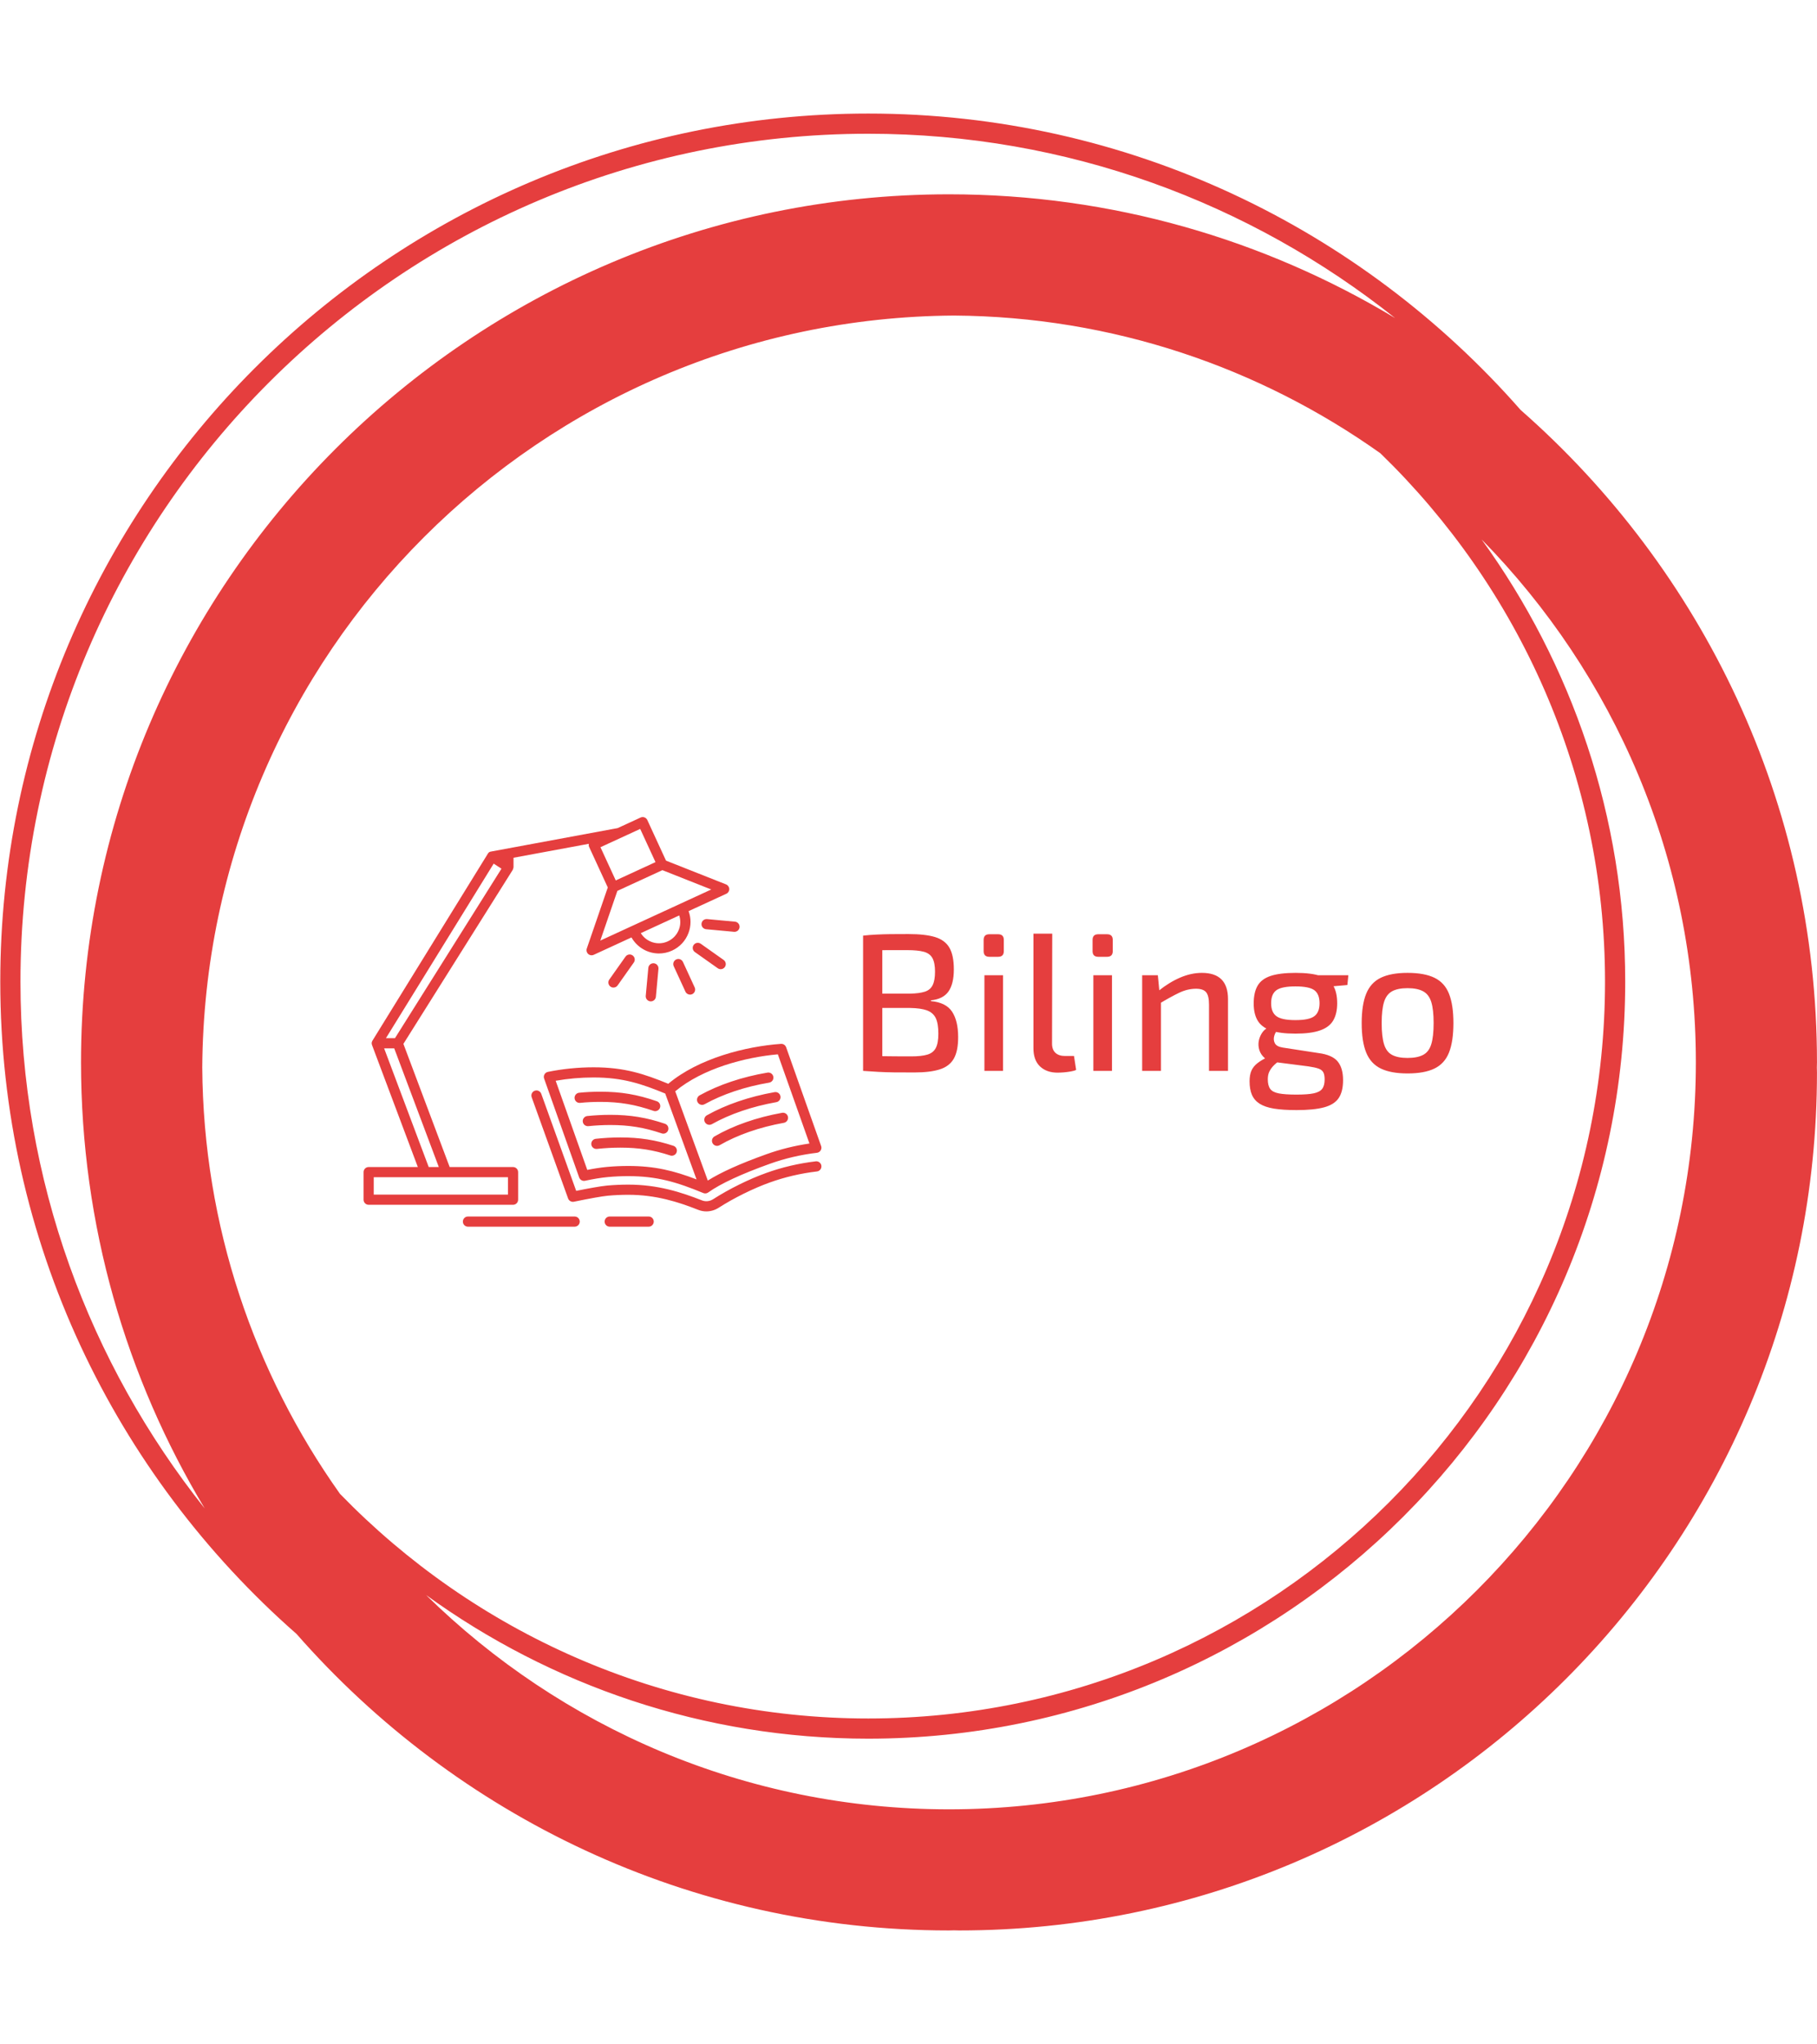 <svg xmlns="http://www.w3.org/2000/svg" version="1.1" xmlnsXlink="http://www.w3.org/1999/xlink" xmlnsSvgjs="http://svgjs.dev/svgjs" width="1500" height="1687" viewBox="0 0 1500 1687"><g transform="matrix(1,0,0,1,0.001,0)"><svg viewBox="0 0 320 360" data-background-color="#ffffff" preserveAspectRatio="xMidYMid meet" height="1687" width="1500" xmlns="http://www.w3.org/2000/svg" xmlnsXlink="http://www.w3.org/1999/xlink"><g id="tight-bounds" transform="matrix(1,0,0,1,-0,0)"><svg viewBox="0 0 320 360" height="360" width="320"><g><svg></svg></g><g><svg viewBox="0 0 320 360" height="360" width="320"><g><path transform="translate(-17.778,2.222) scale(3.556,3.556)" d="M95 52c0-12.871-5.692-24.431-14.682-32.318-7.887-8.99-19.447-14.682-32.318-14.682-23.71 0-43 19.29-43 43 0 12.868 5.69 24.426 14.677 32.313 7.887 8.993 19.449 14.687 32.323 14.687 0.084 0 0.166-0.006 0.25-0.006 0.084 0 0.166 0.006 0.25 0.006 23.472 0 42.5-19.028 42.5-42.5 0-0.084-0.006-0.166-0.006-0.25 0-0.084 0.006-0.166 0.006-0.25zM21.828 73.371c-4.245-5.978-6.77-13.259-6.822-21.121 0.135-20.511 16.732-37.109 37.244-37.244 7.862 0.052 15.144 2.577 21.121 6.822 6.853 6.645 11.129 15.93 11.129 26.172 0 20.126-16.374 36.5-36.5 36.5-10.242 0-19.527-4.276-26.172-11.129zM6 48c0-23.159 18.841-42 42-42 9.858 0 18.926 3.422 26.1 9.13-6.463-3.888-14.024-6.13-22.1-6.13-23.71 0-43 19.29-43 43 0 8.074 2.241 15.633 6.127 22.095-5.706-7.172-9.127-16.239-9.127-26.095zM52 89c-10.08 0-19.227-4.055-25.905-10.615 6.174 4.469 13.743 7.115 21.905 7.115 20.678 0 37.5-16.822 37.5-37.5 0-8.162-2.646-15.731-7.115-21.905 6.56 6.678 10.615 15.825 10.615 25.905 0 20.402-16.598 37-37 37z" fill="#e53e3e" fill-rule="nonzero" stroke="none" stroke-width="1" stroke-linecap="butt" stroke-linejoin="miter" stroke-miterlimit="10" stroke-dasharray="" stroke-dashoffset="0" font-family="none" font-weight="none" font-size="none" text-anchor="none" style="mix-blend-mode: normal" data-fill-palette-color="tertiary"></path></g><g transform="matrix(1,0,0,1,64,143.924)"><svg viewBox="0 0 192 72.152" height="72.152" width="192"><g><svg viewBox="0 0 192 72.152" height="72.152" width="192"><g><svg viewBox="0 0 354.452 133.201" height="72.152" width="192"><g transform="matrix(1,0,0,1,162.452,37.915)"><svg viewBox="0 0 192 57.371" height="57.371" width="192"><g id="textblocktransform"><svg viewBox="0 0 192 57.371" height="57.371" width="192" id="textblock"><g><svg viewBox="0 0 192 57.371" height="57.371" width="192"><g transform="matrix(1,0,0,1,0,0)"><svg width="192" viewBox="4.2 -35 150.59 45" height="57.371" data-palette-color="#e53e3e"><path d="M15.75-34.9L15.75-34.9Q20.05-34.9 22.58-34.13 25.1-33.35 26.23-31.4 27.35-29.45 27.35-25.9L27.35-25.9Q27.35-22.2 25.98-20.25 24.6-18.3 21.5-18L21.5-18 21.5-17.8Q25.35-17.45 26.9-15.1 28.45-12.75 28.45-8.6L28.45-8.6Q28.45-5.05 27.33-3.1 26.2-1.15 23.75-0.38 21.3 0.4 17.3 0.4L17.3 0.4Q14.25 0.4 12.08 0.38 9.9 0.35 8.05 0.25 6.2 0.15 4.2 0L4.2 0 4.9-3.85Q6-3.8 9.15-3.75 12.3-3.7 16.5-3.7L16.5-3.7Q19.1-3.7 20.6-4.15 22.1-4.6 22.75-5.85 23.4-7.1 23.4-9.5L23.4-9.5Q23.4-12.1 22.73-13.48 22.05-14.85 20.5-15.43 18.95-16 16.2-16.05L16.2-16.05 4.85-16.05 4.85-19.7 16.15-19.7Q18.55-19.75 19.95-20.2 21.35-20.65 21.95-21.88 22.55-23.1 22.55-25.3L22.55-25.3Q22.55-27.55 21.9-28.75 21.25-29.95 19.7-30.38 18.15-30.8 15.5-30.8L15.5-30.8Q13-30.8 11-30.8 9-30.8 7.5-30.78 6-30.75 4.9-30.65L4.9-30.65 4.2-34.5Q6-34.7 7.63-34.77 9.25-34.85 11.18-34.88 13.1-34.9 15.75-34.9ZM4.2-34.5L9.1-34.5 9.1 0 4.2 0 4.2-34.5ZM35.15-24.4L39.9-24.4 39.9 0 35.15 0 35.15-24.4ZM36.4-34.85L38.65-34.85Q40.1-34.85 40.1-33.4L40.1-33.4 40.1-30.55Q40.1-29.1 38.65-29.1L38.65-29.1 36.4-29.1Q34.95-29.1 34.95-30.55L34.95-30.55 34.95-33.4Q34.95-34.85 36.4-34.85L36.4-34.85ZM47.65-35L52.45-35 52.4-6.95Q52.4-5.4 53.27-4.6 54.15-3.8 55.7-3.8L55.7-3.8 58-3.8 58.55-0.25Q58.05 0 57.17 0.15 56.3 0.3 55.37 0.38 54.45 0.45 53.8 0.45L53.8 0.45Q51 0.45 49.32-1.15 47.65-2.75 47.65-5.8L47.65-5.8 47.65-35ZM62.94-24.4L67.69-24.4 67.69 0 62.94 0 62.94-24.4ZM64.19-34.85L66.44-34.85Q67.89-34.85 67.89-33.4L67.89-33.4 67.89-30.55Q67.89-29.1 66.44-29.1L66.44-29.1 64.19-29.1Q62.74-29.1 62.74-30.55L62.74-30.55 62.74-33.4Q62.74-34.85 64.19-34.85L64.19-34.85ZM90.64-25L90.64-25Q97.29-25 97.29-18.3L97.29-18.3 97.29 0 92.44 0 92.44-16.9Q92.44-19.2 91.69-20.08 90.94-20.95 89.14-20.95L89.14-20.95Q86.99-20.95 84.84-19.93 82.69-18.9 79.69-17.1L79.69-17.1 79.49-20.35Q82.29-22.6 85.09-23.8 87.89-25 90.64-25ZM75.39-24.4L79.39-24.4 79.84-19.7 80.19-19 80.19 0 75.39 0 75.39-24.4ZM114.54-25L114.54-25Q118.49-25 120.81-24.23 123.14-23.45 124.14-21.73 125.14-20 125.14-17.25L125.14-17.25Q125.14-14.6 124.14-12.88 123.14-11.15 120.79-10.33 118.44-9.5 114.49-9.5L114.49-9.5Q110.49-9.5 108.16-10.33 105.84-11.15 104.84-12.85 103.84-14.55 103.84-17.2L103.84-17.2Q103.84-20 104.84-21.73 105.84-23.45 108.19-24.23 110.54-25 114.54-25ZM114.49-21.55L114.49-21.55Q110.99-21.55 109.64-20.58 108.29-19.6 108.29-17.25L108.29-17.25Q108.29-14.95 109.64-13.95 110.99-12.95 114.49-12.95L114.49-12.95Q117.99-12.95 119.31-13.95 120.64-14.95 120.64-17.25L120.64-17.25Q120.64-19.6 119.31-20.58 117.99-21.55 114.49-21.55ZM119.69-24.4L127.99-24.4 127.74-21.9 121.44-21.35 119.69-24.4ZM107.54-11.05L107.54-11.05 110.19-10.7Q109.39-10 109.09-8.95 108.79-7.9 109.24-7.05 109.69-6.2 111.24-5.95L111.24-5.95 120.34-4.55Q123.84-4.1 125.24-2.43 126.64-0.75 126.64 2.35L126.64 2.35Q126.64 5.3 125.51 6.95 124.39 8.6 121.79 9.3 119.19 10 114.79 10L114.79 10Q111.34 10 109.04 9.63 106.74 9.25 105.36 8.38 103.99 7.5 103.39 6.1 102.79 4.7 102.79 2.65L102.79 2.65Q102.79 1.05 103.26-0.05 103.74-1.15 104.84-2 105.94-2.85 107.69-3.65L107.69-3.65 110.84-5.2 112.94-4.45 110.54-2.7Q109.49-1.95 108.81-1.23 108.14-0.5 107.79 0.28 107.44 1.05 107.44 2.15L107.44 2.15Q107.44 3.75 108.06 4.6 108.69 5.45 110.29 5.75 111.89 6.05 114.74 6.05L114.74 6.05Q117.59 6.05 119.14 5.73 120.69 5.4 121.31 4.58 121.94 3.75 121.94 2.2L121.94 2.2Q121.94 1 121.61 0.38 121.29-0.25 120.39-0.58 119.49-0.9 117.79-1.15L117.79-1.15 109.24-2.25Q107.59-2.45 106.64-3.28 105.69-4.1 105.31-5.23 104.94-6.35 105.11-7.48 105.29-8.6 105.91-9.6 106.54-10.6 107.54-11.05ZM143.09-25L143.09-25Q147.39-25 149.96-23.75 152.54-22.5 153.66-19.68 154.79-16.85 154.79-12.2L154.79-12.2Q154.79-7.5 153.66-4.67 152.54-1.85 149.96-0.6 147.39 0.65 143.09 0.65L143.09 0.65Q138.84 0.65 136.26-0.6 133.69-1.85 132.54-4.67 131.39-7.5 131.39-12.2L131.39-12.2Q131.39-16.85 132.54-19.68 133.69-22.5 136.26-23.75 138.84-25 143.09-25ZM143.09-21.1L143.09-21.1Q140.59-21.1 139.14-20.3 137.69-19.5 137.09-17.57 136.49-15.65 136.49-12.2L136.49-12.2Q136.49-8.75 137.09-6.8 137.69-4.85 139.14-4.08 140.59-3.3 143.09-3.3L143.09-3.3Q145.59-3.3 147.06-4.08 148.54-4.85 149.14-6.8 149.74-8.75 149.74-12.2L149.74-12.2Q149.74-15.65 149.14-17.57 148.54-19.5 147.06-20.3 145.59-21.1 143.09-21.1Z" opacity="1" transform="matrix(1,0,0,1,0,0)" fill="#e53e3e" class="wordmark-text-0" data-fill-palette-color="primary" id="text-0"></path></svg></g></svg></g></svg></g></svg></g><g><svg viewBox="0 0 148.908 133.201" height="133.201" width="148.908"><g><svg xmlns="http://www.w3.org/2000/svg" xmlnsXlink="http://www.w3.org/1999/xlink" version="1.1" x="0" y="0" viewBox="5.493 9.132 90 80.507" enable-background="new 0 0 100 100" xmlSpace="preserve" height="133.201" width="148.908" class="icon-icon-0" data-fill-palette-color="accent" id="icon-0"><path d="M69.673 44.032c-0.379 0-0.741-0.216-0.909-0.582l-2.305-5.007c-0.231-0.501-0.012-1.095 0.49-1.326 0.504-0.232 1.097-0.011 1.326 0.49l2.305 5.007c0.231 0.501 0.012 1.095-0.49 1.326C69.954 44.003 69.812 44.032 69.673 44.032zM76.51 38.607c0.319-0.451 0.212-1.075-0.239-1.394l-4.5-3.184c-0.45-0.319-1.074-0.211-1.394 0.239-0.319 0.451-0.212 1.075 0.239 1.394l4.5 3.184c0.175 0.124 0.377 0.184 0.576 0.184C76.006 39.03 76.314 38.883 76.51 38.607zM79.402 30.779c0.051-0.55-0.354-1.037-0.904-1.088l-5.488-0.507c-0.558-0.047-1.037 0.354-1.088 0.903-0.051 0.55 0.354 1.037 0.904 1.088l5.488 0.507c0.031 0.003 0.063 0.004 0.093 0.004C78.918 31.687 79.354 31.298 79.402 30.779zM55.431 42.218l3.184-4.5c0.319-0.451 0.212-1.075-0.239-1.394-0.45-0.32-1.074-0.211-1.394 0.239l-3.184 4.5c-0.319 0.451-0.212 1.075 0.239 1.394 0.175 0.124 0.377 0.184 0.576 0.184C54.927 42.641 55.235 42.494 55.431 42.218zM62.953 44.446l0.507-5.489c0.051-0.55-0.354-1.037-0.904-1.087-0.558-0.05-1.037 0.354-1.088 0.904l-0.507 5.489c-0.051 0.55 0.354 1.037 0.904 1.087 0.031 0.003 0.063 0.004 0.093 0.004C62.469 45.354 62.905 44.965 62.953 44.446zM77.378 23.269c0.011 0.4-0.218 0.768-0.582 0.936l-7.413 3.413c0.502 1.378 0.504 2.874-0.01 4.265-0.574 1.555-1.722 2.794-3.231 3.489-0.839 0.386-1.72 0.569-2.588 0.569-2.184 0-4.271-1.168-5.398-3.153l-7.421 3.417c-0.134 0.062-0.276 0.092-0.418 0.092-0.243 0-0.483-0.088-0.671-0.258-0.297-0.269-0.405-0.688-0.274-1.067l4.126-12.005-3.674-7.98c-0.091-0.197-0.094-0.403-0.057-0.601l-14.797 2.74v1.851c0 0.036-0.089 0.424-0.15 0.523-0.003 0.009-21.496 34.207-21.496 34.207l9.093 24.208h12.456c0.553 0 1 0.447 1 1v5.421c0 0.553-0.447 1-1 1H6.493c-0.553 0-1-0.447-1-1v-5.421c0-0.553 0.447-1 1-1h9.668L7.158 53.945c-0.008-0.022-0.085-0.222-0.07-0.428 0.014-0.193 0.12-0.391 0.156-0.449 0.021-0.034 22.659-36.706 22.659-36.706 0.078-0.125 0.096-0.187 0.256-0.31 0.155-0.12 0.409-0.147 0.413-0.148l24.719-4.578c0.028-0.005 0.111-0.022 0.139-0.024l4.512-2.078c0.241-0.11 0.516-0.122 0.765-0.03s0.451 0.279 0.562 0.52l3.674 7.98 11.804 4.671C77.118 22.514 77.366 22.869 77.378 23.269zM33.874 79.914H7.493v3.421h26.381V79.914zM11.522 54.594H9.538l8.76 23.32h1.983L11.522 54.594zM32.6 19.278l-1.532-0.994L9.887 52.594h1.775L32.6 19.278zM52.059 15.057l3.006 6.527 7.812-3.596L59.87 11.46 52.059 15.057zM67.543 28.465l-7.558 3.48c1.105 1.774 3.372 2.507 5.32 1.61 1.023-0.472 1.803-1.312 2.191-2.366C67.825 30.302 67.826 29.354 67.543 28.465zM73.836 23.366l-9.604-3.8-8.851 4.075-3.357 9.769L73.836 23.366z" fill="#e53e3e" data-fill-palette-color="accent"></path><path d="M72.87 86.633c-0.536 0-1.072-0.099-1.578-0.298-3.911-1.54-8.286-2.965-13.763-2.965-1.346 0-2.692 0.061-4.003 0.18-1.136 0.107-3.511 0.528-6.685 1.183-0.485 0.1-0.974-0.173-1.144-0.641l-7.159-19.896c-0.187-0.52 0.083-1.093 0.603-1.28 0.521-0.187 1.092 0.084 1.28 0.603L47.287 82.6c2.152-0.435 4.688-0.911 6.054-1.041 1.375-0.125 2.783-0.188 4.188-0.188 5.811 0 10.4 1.491 14.496 3.104 0.703 0.276 1.517 0.188 2.177-0.235 3.142-2.017 7.052-3.948 10.459-5.168 3.089-1.112 6.357-1.878 9.715-2.275 0.538-0.07 1.045 0.327 1.11 0.876 0.064 0.548-0.327 1.045-0.876 1.11-3.206 0.38-6.326 1.11-9.273 2.171-3.226 1.155-7.078 3.059-10.055 4.97C74.55 86.392 73.709 86.633 72.87 86.633zM95.343 74.65c-0.161 0.258-0.43 0.429-0.732 0.465-3.206 0.38-6.326 1.11-9.273 2.171-5.613 2.01-9.685 3.903-12.104 5.63-0.173 0.122-0.376 0.186-0.581 0.186-0.129 0-0.259-0.025-0.382-0.076-5.213-2.154-9.106-3.321-14.74-3.321-1.346 0-2.692 0.061-4.003 0.18-1.529 0.146-2.765 0.369-4.508 0.729-0.491 0.098-0.978-0.175-1.145-0.646l-6.892-19.44c-0.097-0.272-0.07-0.574 0.072-0.826s0.388-0.431 0.671-0.488c2.943-0.597 5.97-0.899 8.997-0.899 6.096 0 10.003 1.329 14.665 3.237 6.012-5.047 15.323-7.361 22.155-7.842 0.444-0.033 0.863 0.239 1.013 0.663l6.88 19.417C95.537 74.074 95.503 74.392 95.343 74.65zM57.529 77.704c5.181 0 8.949 0.926 13.417 2.643l-6.158-16.879c-4.518-1.854-8.267-3.156-14.066-3.156-2.506 0-5.012 0.217-7.465 0.646l6.211 17.522c1.197-0.237 2.432-0.45 3.871-0.588C54.716 77.768 56.124 77.704 57.529 77.704zM93.139 73.293l-6.212-17.53c-6.403 0.566-14.743 2.748-20.17 7.265l6.401 17.545c2.613-1.638 6.385-3.336 11.503-5.168C87.369 74.43 90.216 73.721 93.139 73.293zM72.519 65.574c3.573-1.979 7.966-3.448 12.702-4.248 0.545-0.092 0.912-0.608 0.82-1.152-0.093-0.544-0.608-0.91-1.152-0.82-4.958 0.837-9.57 2.383-13.339 4.471-0.483 0.268-0.658 0.877-0.391 1.359 0.183 0.33 0.524 0.516 0.876 0.516C72.199 65.699 72.365 65.659 72.519 65.574zM63.762 66.256c0.18-0.521-0.097-1.091-0.619-1.271-3.857-1.332-7.072-1.875-11.096-1.875-1.488 0-2.856 0.067-4.184 0.206-0.55 0.057-0.948 0.549-0.891 1.098 0.056 0.549 0.543 0.951 1.098 0.891 1.258-0.131 2.559-0.194 3.977-0.194 3.785 0 6.811 0.512 10.443 1.766 0.107 0.037 0.218 0.055 0.326 0.055C63.231 66.93 63.619 66.67 63.762 66.256zM73.955 69.491c3.528-1.984 7.911-3.48 12.674-4.327 0.544-0.097 0.906-0.615 0.81-1.159-0.096-0.543-0.615-0.906-1.159-0.81-4.981 0.885-9.582 2.459-13.305 4.552-0.481 0.271-0.652 0.881-0.382 1.362 0.184 0.326 0.523 0.51 0.873 0.51C73.632 69.619 73.8 69.578 73.955 69.491zM65.364 70.676c0.177-0.522-0.104-1.091-0.627-1.268-3.631-1.229-6.84-1.753-10.73-1.753-1.496 0-3.021 0.079-4.533 0.234-0.55 0.057-0.949 0.548-0.893 1.098 0.058 0.549 0.539 0.937 1.098 0.893 1.444-0.149 2.9-0.225 4.328-0.225 3.66 0 6.677 0.493 10.09 1.647 0.106 0.036 0.214 0.053 0.32 0.053C64.834 71.355 65.224 71.093 65.364 70.676zM75.476 73.625c3.496-2.021 7.865-3.544 12.636-4.401 0.544-0.098 0.905-0.618 0.808-1.161-0.098-0.544-0.619-0.907-1.161-0.808-4.996 0.898-9.59 2.502-13.284 4.64-0.478 0.276-0.642 0.888-0.364 1.366 0.185 0.32 0.521 0.499 0.866 0.499C75.146 73.76 75.317 73.717 75.476 73.625zM67.034 75.001c0.172-0.524-0.114-1.09-0.639-1.262-3.505-1.149-6.615-1.64-10.401-1.64-1.599 0-3.229 0.09-4.849 0.266-0.549 0.06-0.945 0.554-0.886 1.103 0.06 0.548 0.544 0.941 1.103 0.886 1.547-0.169 3.105-0.254 4.632-0.254 3.562 0 6.486 0.461 9.778 1.54 0.104 0.034 0.208 0.05 0.312 0.05C66.505 75.689 66.896 75.422 67.034 75.001z" fill="#e53e3e" data-fill-palette-color="accent"></path><path d="M46.985 89.639H26.013c-0.553 0-1-0.447-1-1s0.447-1 1-1h20.973c0.553 0 1 0.447 1 1S47.538 89.639 46.985 89.639zM62.536 88.639c0-0.553-0.447-1-1-1h-7.659c-0.553 0-1 0.447-1 1s0.447 1 1 1h7.659C62.089 89.639 62.536 89.191 62.536 88.639z" fill="#e53e3e" data-fill-palette-color="accent"></path></svg></g></svg></g></svg></g></svg></g></svg></g></svg></g><defs></defs></svg><rect width="320" height="360" fill="none" stroke="none" visibility="hidden"></rect></g></svg></g></svg>